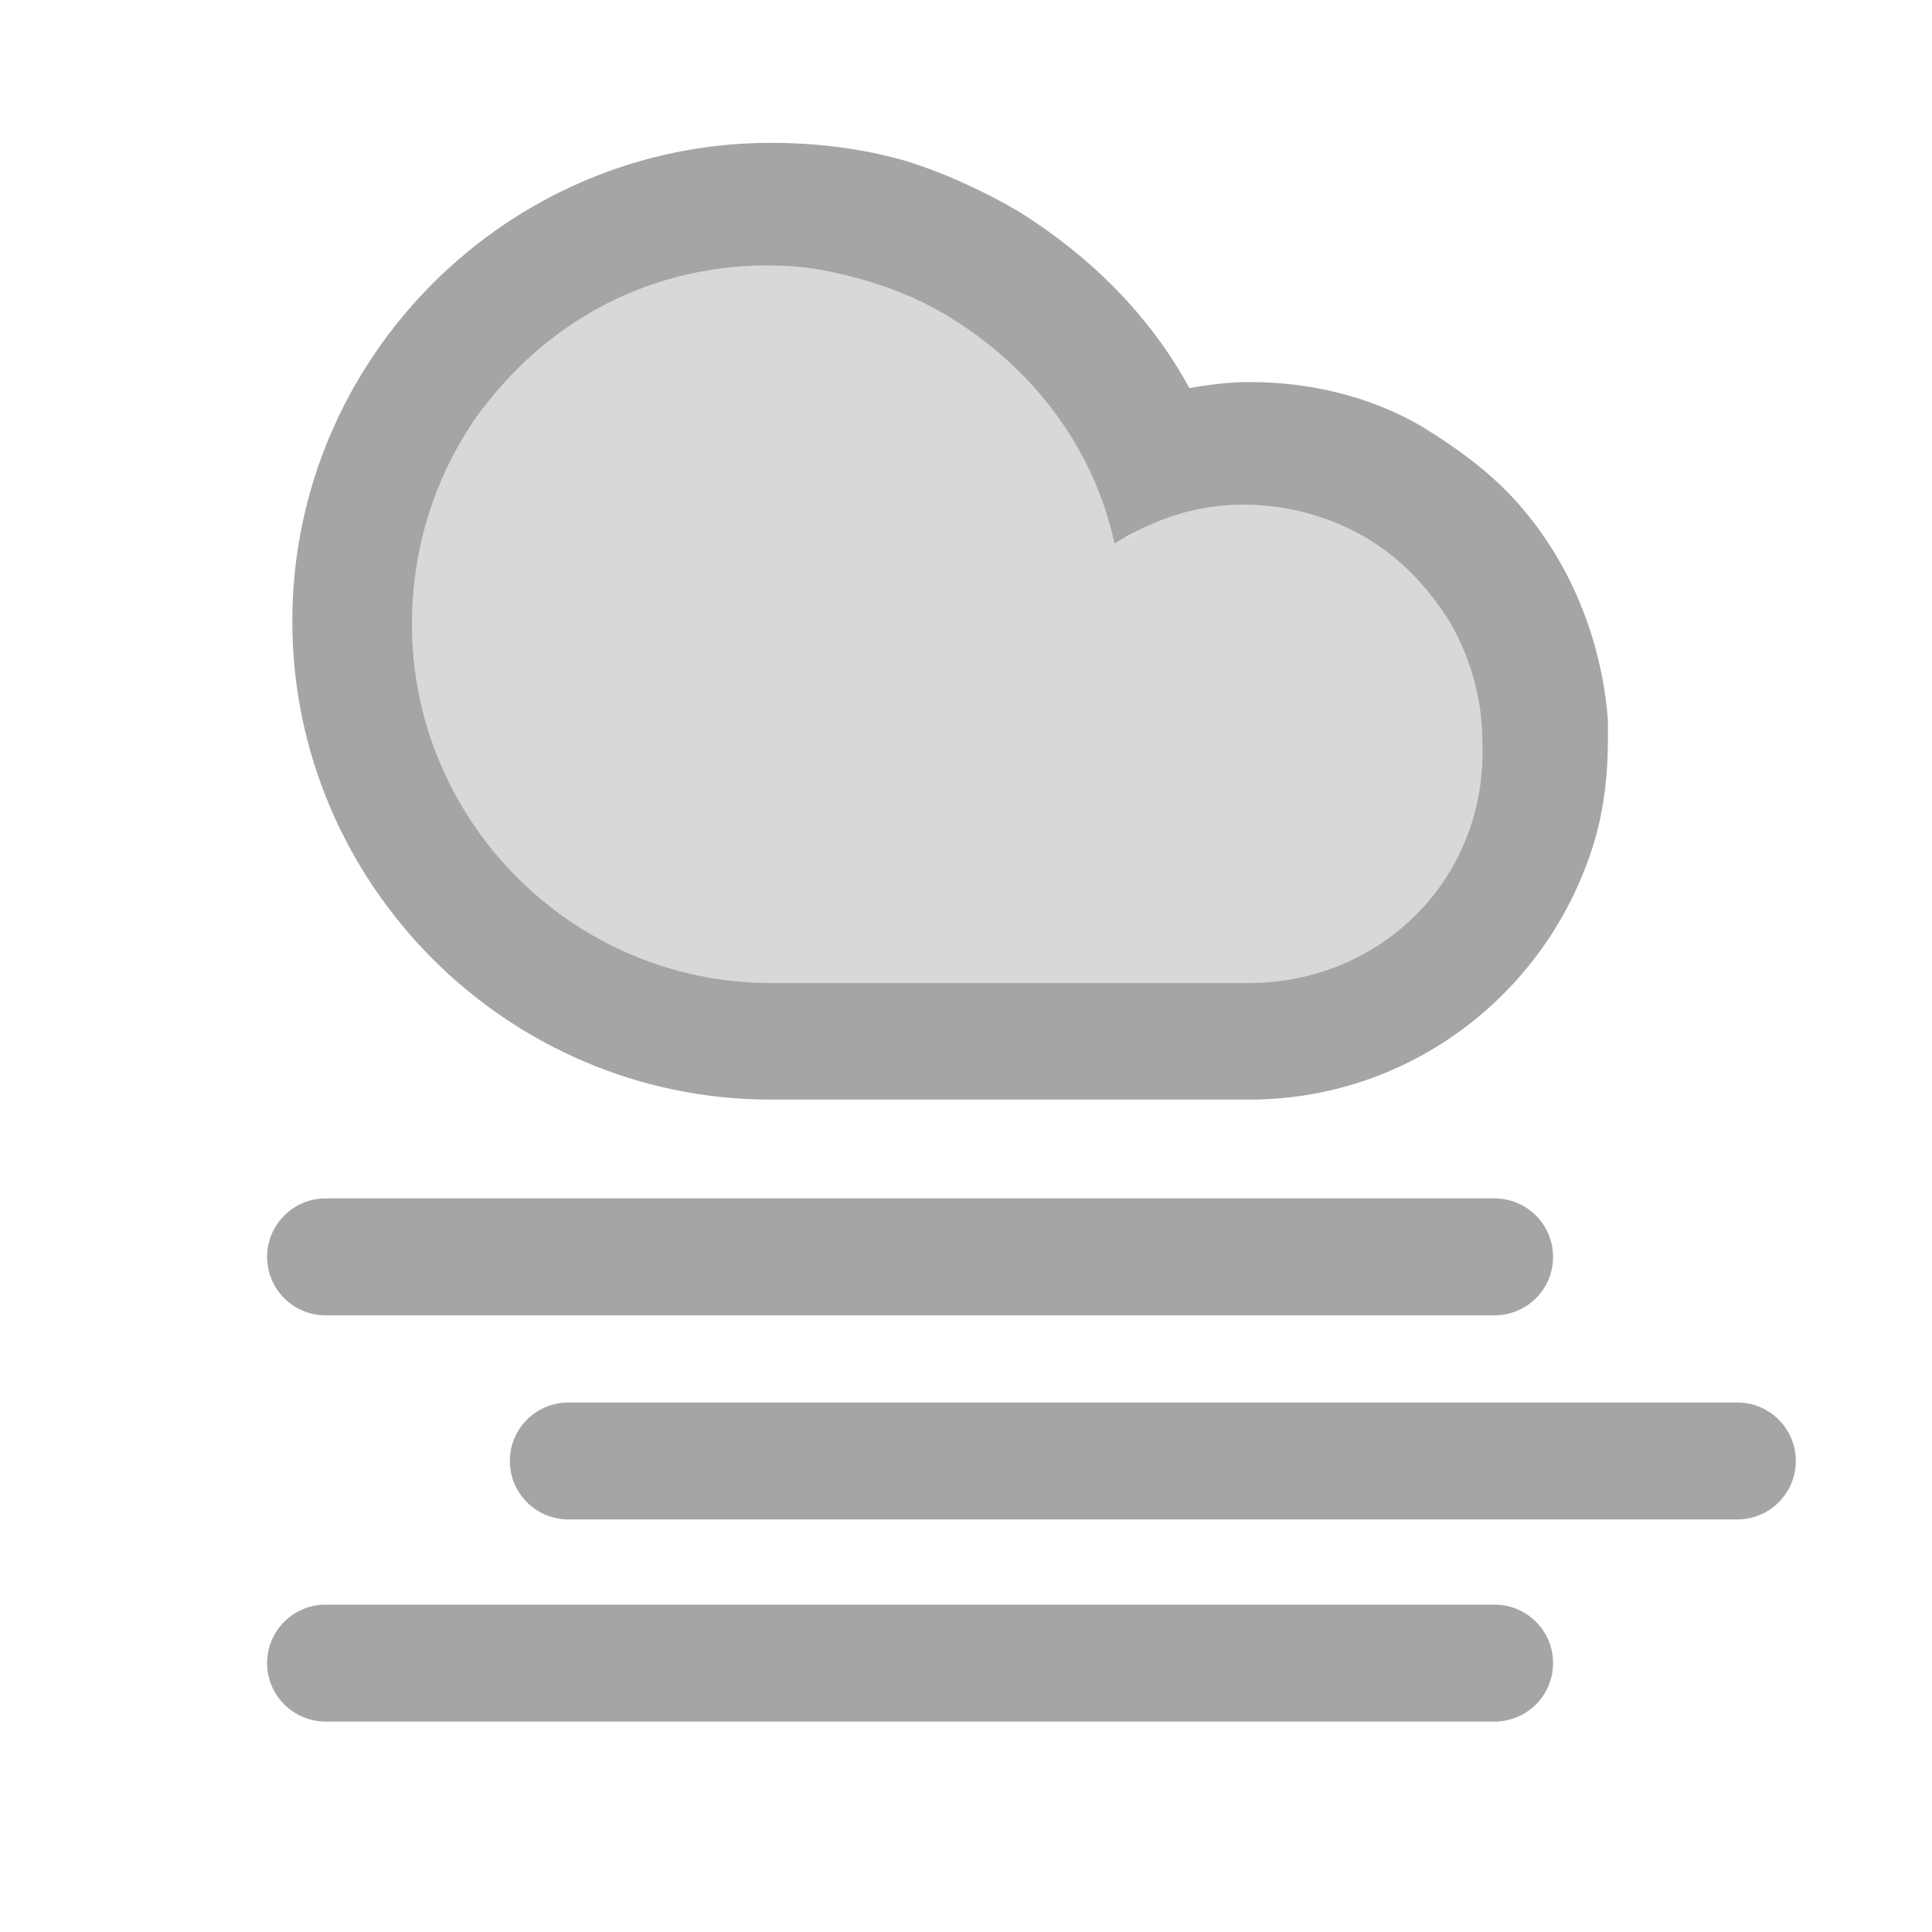 <?xml version="1.0" encoding="utf-8"?>
<!-- Generator: Adobe Illustrator 16.0.0, SVG Export Plug-In . SVG Version: 6.00 Build 0)  -->
<!DOCTYPE svg PUBLIC "-//W3C//DTD SVG 1.1//EN" "http://www.w3.org/Graphics/SVG/1.1/DTD/svg11.dtd">
<svg version="1.1" id="Layer_1" xmlns="http://www.w3.org/2000/svg" xmlns:xlink="http://www.w3.org/1999/xlink" x="0px" y="0px"
	 width="130px" height="130px" viewBox="-15 0 130 130" enable-background="new -15 0 130 130" xml:space="preserve">
<g>
	<path fill="#D8D8D8" d="M78.506,35.766c-2.414-1.609-5.432-2.415-8.651-2.415c-3.42,0-6.438,1.006-9.053,2.817
		c-1.61-6.841-5.634-12.876-11.266-16.497c-2.415-1.61-5.03-2.616-7.847-3.219c-1.811-0.403-3.42-0.604-5.231-0.604
		c-5.231,0-9.857,1.61-13.882,4.426c-2.616,1.81-4.828,4.024-6.639,6.639c-3.018,4.226-4.627,9.658-4.627,15.291
		c0,14.486,11.266,26.355,25.148,26.355c5.432,0,16.698,0,24.947,0c3.42,0,6.438,0,8.449,0c0,0,0,0,0.201,0
		c9.255,0,16.699-7.846,16.699-17.503c0-3.219-0.805-6.236-2.214-8.852C82.933,39.387,80.921,37.375,78.506,35.766z"/>
</g>
<path fill="#A5A5A5" d="M93.192,48.441c-0.401-5.231-2.413-10.261-5.634-14.084c-1.81-2.212-4.225-4.023-6.84-5.632
	c-3.42-2.012-7.443-3.018-11.669-3.018c-1.407,0-2.815,0.2-4.023,0.402c-2.615-4.828-6.639-8.852-11.467-11.87
	c-2.415-1.409-5.03-2.616-7.646-3.42c-2.817-0.805-5.835-1.207-9.054-1.207c-17.705,0-32.19,14.485-32.19,32.19
	c0,17.705,14.485,32.188,32.19,32.188c5.23,0,19.918,0,27.965,0c1.812,0,3.219,0,4.225,0c10.462,0,19.314-6.639,22.735-15.894
	c1.006-2.614,1.407-5.431,1.407-8.247C93.192,49.647,93.192,49.044,93.192,48.441z M69.05,66.146L69.05,66.146
	c-2.012,0-4.827,0-8.248,0c-8.048,0-18.912,0-23.941,0c-13.278,0-24.143-10.864-24.143-24.143c0-5.231,1.61-10.06,4.426-14.084
	c1.811-2.414,3.822-4.426,6.237-6.035c3.823-2.615,8.45-4.024,13.279-4.024c1.811,0,3.419,0.202,5.029,0.604
	c2.616,0.604,5.231,1.609,7.444,3.018c5.433,3.42,9.456,8.652,10.863,15.09c2.617-1.61,5.433-2.616,8.652-2.616
	c3.018,0,5.833,0.805,8.248,2.213c2.414,1.409,4.226,3.42,5.633,5.633c1.409,2.414,2.214,5.23,2.214,8.048
	C85.146,59.104,77.902,66.146,69.05,66.146z"/>
<path fill="#A5A5A5" d="M101.903,102.239H23.241c-2.17,0-3.934-1.761-3.934-3.934c0-2.172,1.763-3.933,3.934-3.933h78.662
	c2.17,0,3.934,1.761,3.934,3.933C105.837,100.477,104.077,102.239,101.903,102.239z"/>
<path fill="#A5A5A5" d="M85.568,88.506H6.906c-2.17,0-3.934-1.76-3.934-3.934c0-2.171,1.763-3.934,3.934-3.934h78.662
	c2.17,0,3.934,1.763,3.934,3.934C89.502,86.746,87.742,88.506,85.568,88.506z"/>
<path fill="#A5A5A5" d="M85.568,115.839H6.906c-2.17,0-3.934-1.76-3.934-3.934c0-2.171,1.763-3.934,3.934-3.934h78.662
	c2.17,0,3.934,1.763,3.934,3.934C89.502,114.079,87.742,115.839,85.568,115.839z"/>
</svg>
